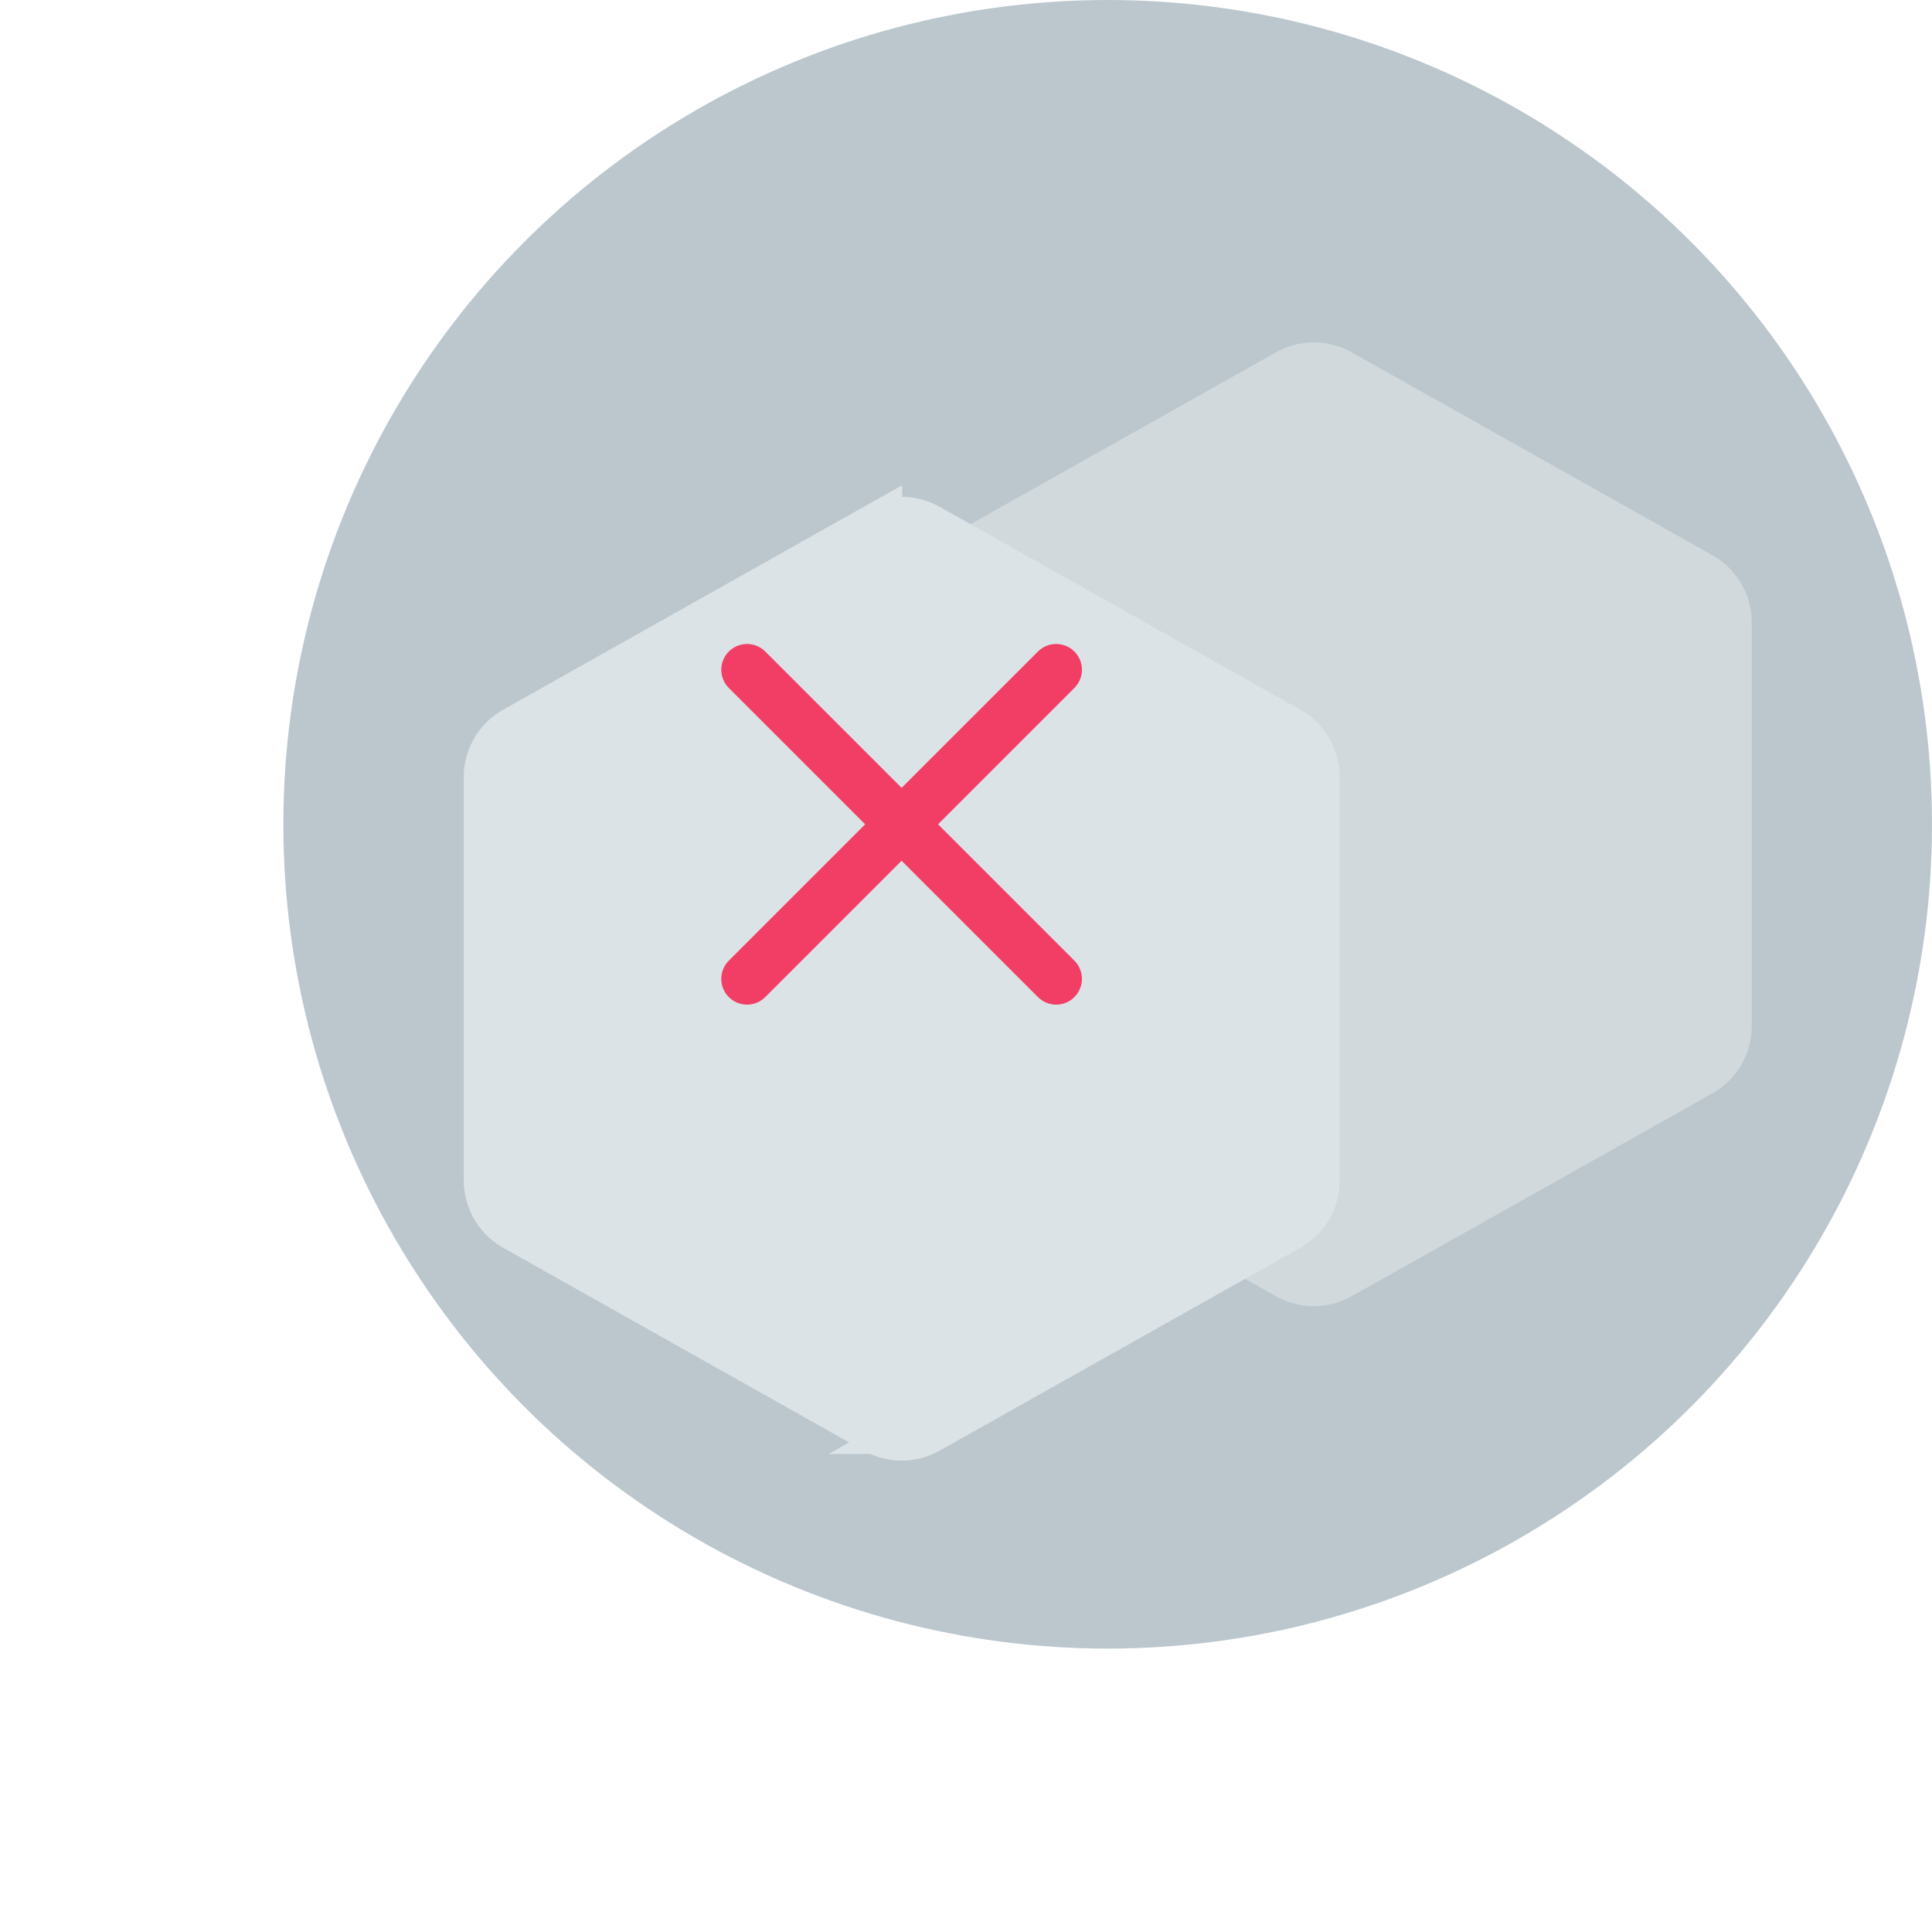 <svg xmlns="http://www.w3.org/2000/svg" xmlns:xlink="http://www.w3.org/1999/xlink" width="37.5" height="37.367" viewBox="0 0 37.5 37.367"><defs><style>.a{opacity:0.5;}.b{fill:#78909c;}.c{opacity:0;}.d{fill:#f9e2e2;}.e{fill:#ffbcbc;}.f{opacity:0.32;}.g{fill:#fff;stroke-linejoin:round;}.g,.h{stroke:#fff;}.g,.h,.i,.j{stroke-linecap:round;}.h,.j{fill:none;}.i{fill:#dce3e7;stroke:#dce3e7;}.j{stroke:#f23d64;}.k{filter:url(#a);}</style><filter id="a" x="0" y="0.633" width="35" height="36.734" filterUnits="userSpaceOnUse"><feOffset dy="3" input="SourceAlpha"/><feGaussianBlur stdDeviation="3" result="b"/><feFlood flood-opacity="0.322"/><feComposite operator="in" in2="b"/><feComposite in="SourceGraphic"/></filter></defs><g transform="translate(-1798.5 -384)"><g class="a" transform="translate(153 278)"><circle class="b" cx="16" cy="16" r="16" transform="translate(1651 106)"/></g><g class="c" transform="translate(1802 380)"><path class="d" d="M0,0H30V24H0Z" transform="translate(3 8)"/><rect class="e" width="24" height="18" transform="translate(6 11)"/></g><g class="f" transform="translate(1812.332 386.118)"><path class="g" d="M12.915,0a1,1,0,0,1,.872.51l3.938,7a1,1,0,0,1,0,.981l-3.938,7a1,1,0,0,1-.872.51H5.085a1,1,0,0,1-.872-.51l-3.937-7a1,1,0,0,1,0-.981l3.938-7A1,1,0,0,1,5.085,0Z" transform="translate(3.669 22.882) rotate(-90)"/><line class="h" y2="2" transform="translate(11.668 19.882)"/><path class="h" d="M0,2.793V0" transform="translate(6.276 10.825) rotate(120)"/><path class="h" d="M0,0V2.333" transform="translate(19.37 9.601) rotate(60)"/></g><g transform="translate(1804.332 386.118)"><g class="k" transform="matrix(1, 0, 0, 1, -5.83, -2.12)"><path class="i" d="M12.915,0a1,1,0,0,1,.872.51l3.938,7a1,1,0,0,1,0,.981l-3.938,7a1,1,0,0,1-.872.51H5.085a1,1,0,0,1-.872-.51l-3.937-7a1,1,0,0,1,0-.981l3.938-7A1,1,0,0,1,5.085,0Z" transform="translate(9.5 25) rotate(-90)"/></g></g><g transform="translate(1487 250)"><line class="j" x1="6" y2="6" transform="translate(326 147)"/><line class="j" x2="6" y2="6" transform="translate(326 147)"/></g></g></svg>